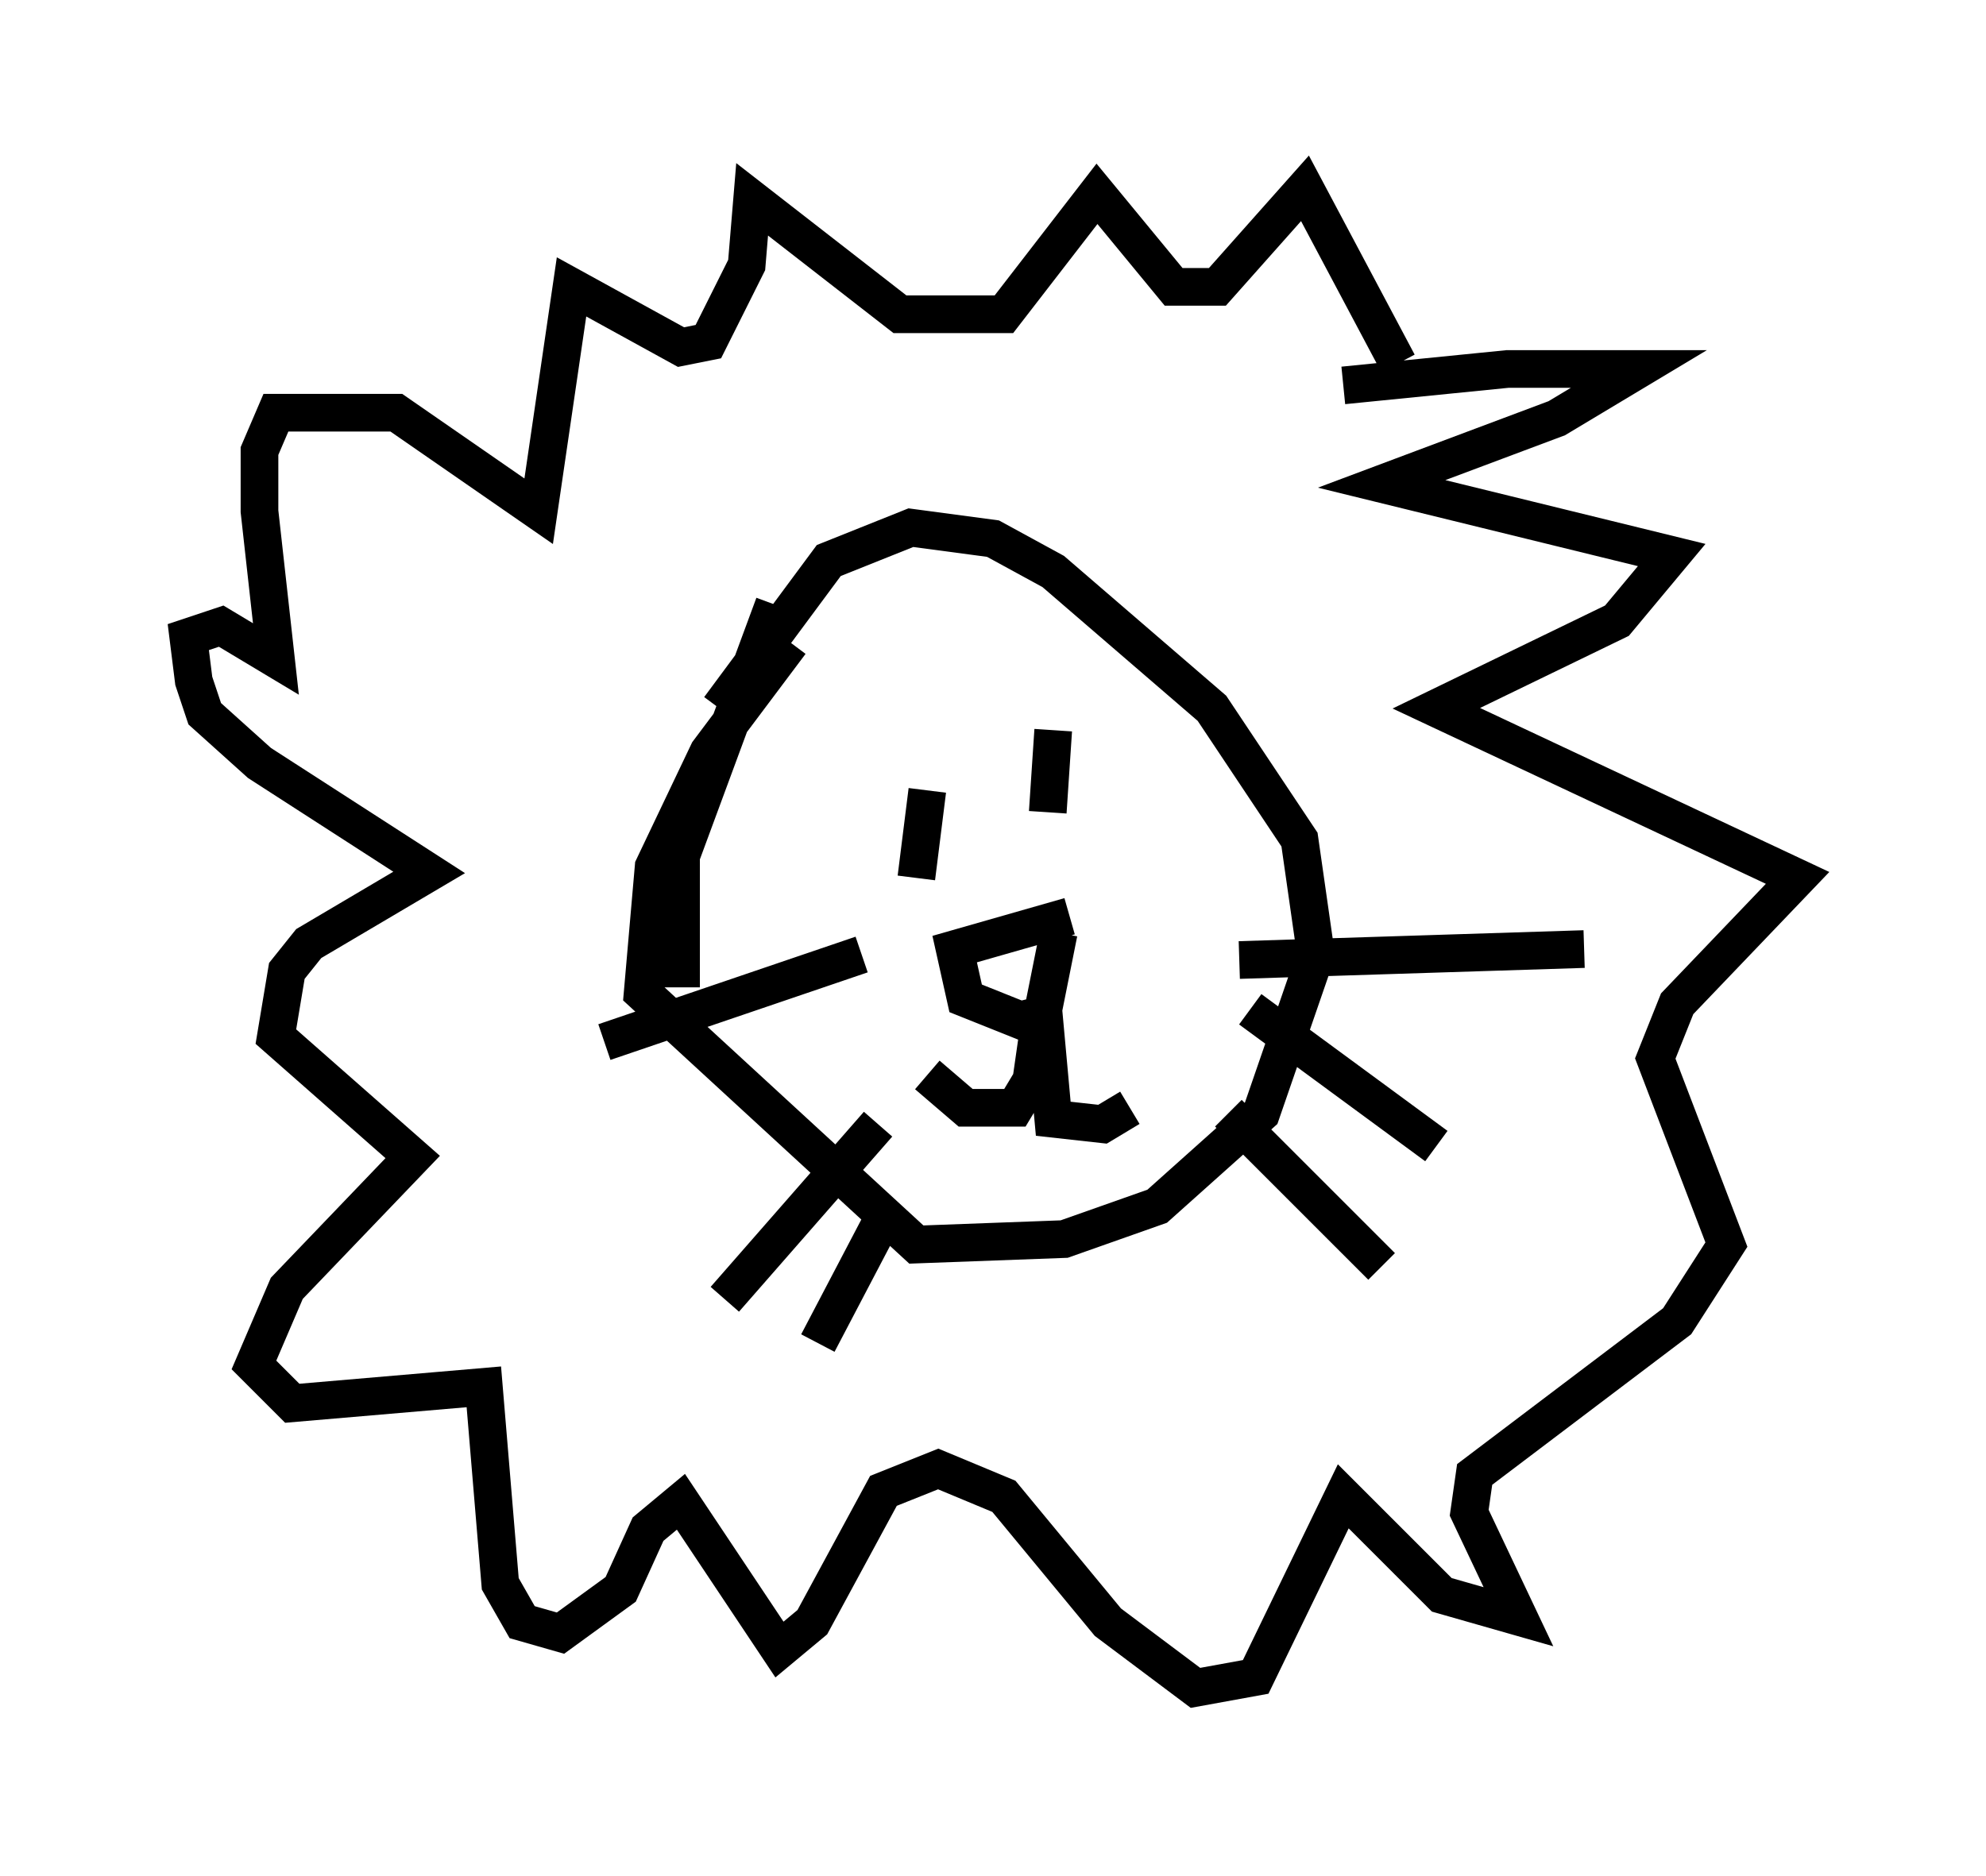 <?xml version="1.0" encoding="utf-8" ?>
<svg baseProfile="full" height="49.799" version="1.1" width="52.704" xmlns="http://www.w3.org/2000/svg" xmlns:ev="http://www.w3.org/2001/xml-events" xmlns:xlink="http://www.w3.org/1999/xlink"><defs /><rect fill="white" height="49.799" width="52.704" x="0" y="0" /><path d="M24.028, 15.168 m-3.05, 1.888 l-2.179, 2.905 -1.453, 3.05 l-0.291, 3.341 7.263, 6.682 l3.922, -0.145 2.469, -0.872 l2.76, -2.469 1.453, -4.212 l-0.436, -3.05 -2.324, -3.486 l-4.212, -3.631 -1.598, -0.872 l-2.179, -0.291 -2.179, 0.872 l-2.905, 3.922 m1.453, -2.76 l-2.469, 6.682 0.0, 3.486 m9.877, -6.827 l-0.145, 2.179 m-3.196, -0.581 l-0.291, 2.324 m4.067, 1.017 l-3.05, 0.872 0.291, 1.307 l1.453, 0.581 0.581, -0.145 l0.436, -2.179 m-0.436, 1.743 l0.291, 3.196 1.307, 0.145 l0.726, -0.436 m-2.324, -2.76 l-0.291, 2.034 -0.436, 0.726 l-1.307, 0.0 -1.017, -0.872 m8.279, -3.05 l9.151, -0.291 m-8.86, 1.598 l4.939, 3.631 m-5.52, -0.872 l4.067, 4.067 m-13.799, -8.279 l-6.827, 2.324 m7.263, 2.179 l-4.067, 4.648 m4.067, -1.888 l-1.598, 3.05 m13.944, -25.419 l4.358, -0.436 3.486, 0.0 l-2.179, 1.307 -4.648, 1.743 l7.698, 1.888 -1.453, 1.743 l-4.793, 2.324 9.587, 4.503 l-3.196, 3.341 -0.581, 1.453 l1.888, 4.939 -1.307, 2.034 l-5.374, 4.067 -0.145, 1.017 l1.307, 2.76 -2.034, -0.581 l-2.615, -2.615 -2.324, 4.793 l-1.598, 0.291 -2.324, -1.743 l-2.76, -3.341 -1.743, -0.726 l-1.453, 0.581 -1.888, 3.486 l-0.872, 0.726 -2.615, -3.922 l-0.872, 0.726 -0.726, 1.598 l-1.598, 1.162 -1.017, -0.291 l-0.581, -1.017 -0.436, -5.229 l-5.084, 0.436 -1.017, -1.017 l0.872, -2.034 3.341, -3.486 l-3.631, -3.196 0.291, -1.743 l0.581, -0.726 3.196, -1.888 l-4.503, -2.905 -1.453, -1.307 l-0.291, -0.872 -0.145, -1.162 l0.872, -0.291 1.453, 0.872 l-0.436, -3.922 0.0, -1.598 l0.436, -1.017 3.196, 0.0 l3.777, 2.615 0.872, -5.955 l2.905, 1.598 0.726, -0.145 l1.017, -2.034 0.145, -1.743 l3.922, 3.05 2.76, 0.0 l2.469, -3.196 2.034, 2.469 l1.162, 0.0 2.324, -2.615 l2.469, 4.648 " fill="none" stroke="black" stroke-width="1" /></svg>